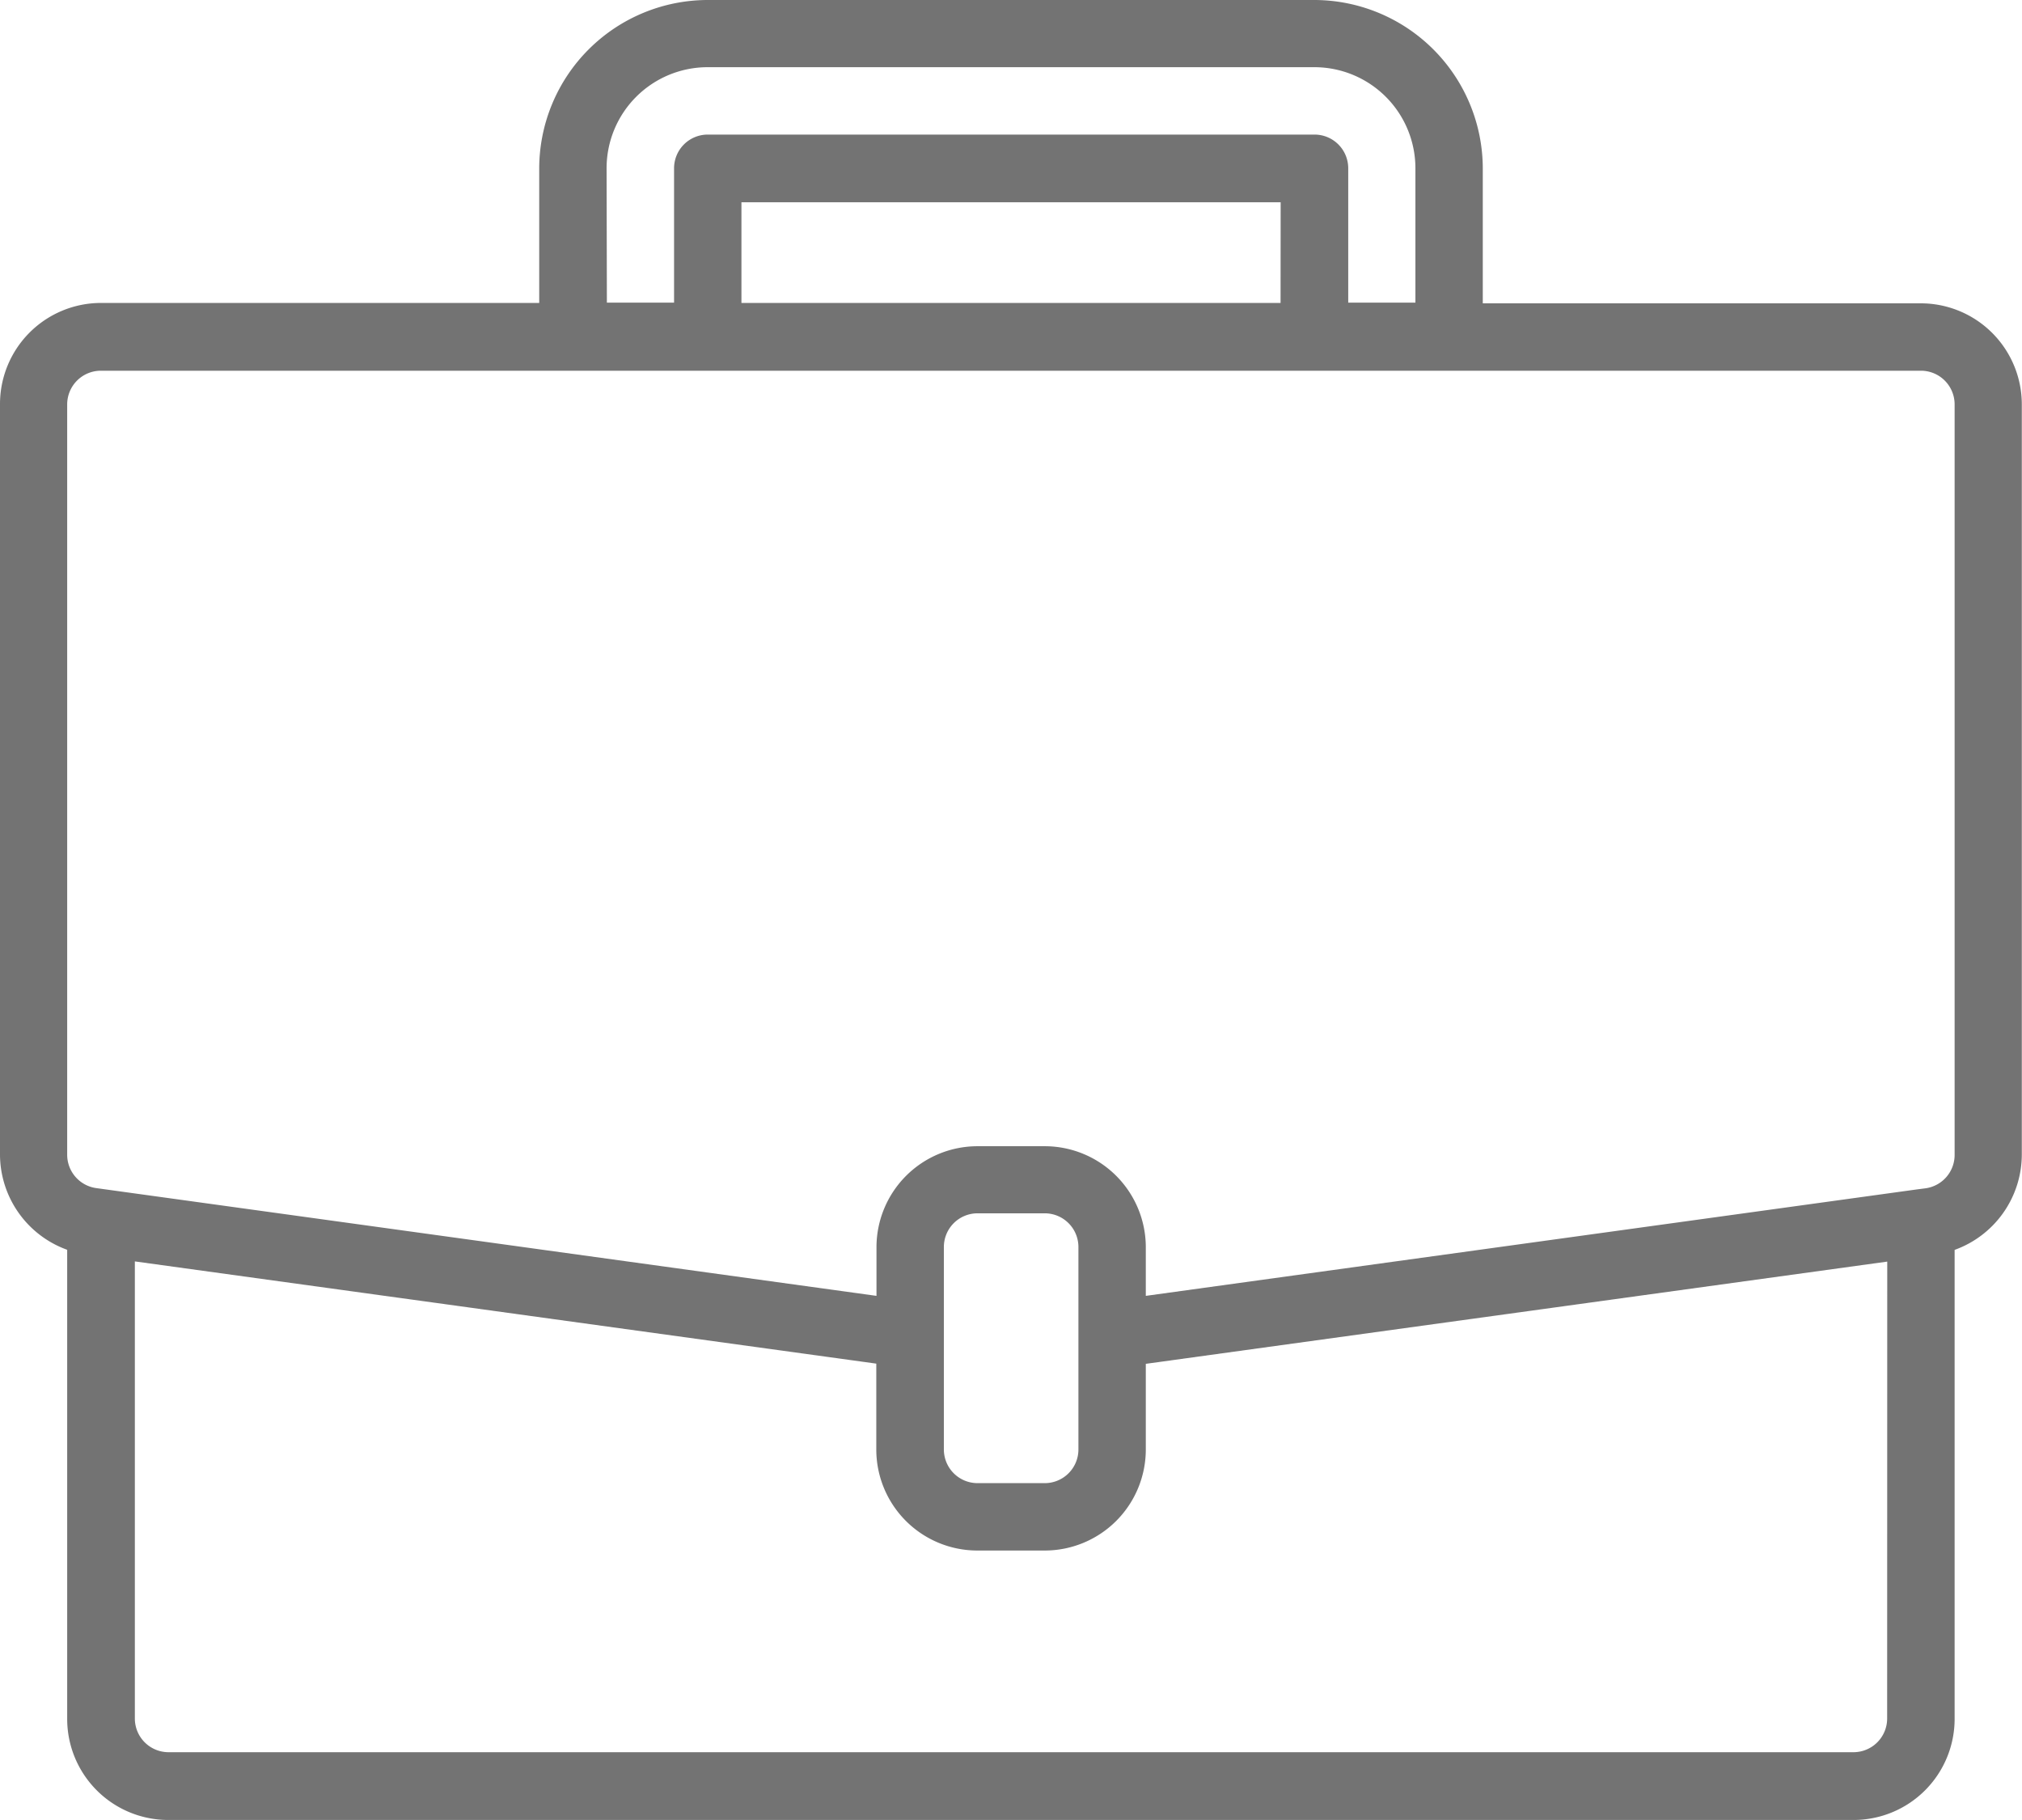 <svg xmlns="http://www.w3.org/2000/svg" width="21.067" height="18.961" viewBox="0 0 21.067 18.961">
  <path id="work" d="M20.014,3.16H15.449v-1.4A1.758,1.758,0,0,0,13.694,0H7.374A1.758,1.758,0,0,0,5.618,1.756v1.4H1.053A1.053,1.053,0,0,0,0,4.213v7.816a1.058,1.058,0,0,0,.7.991v4.887a1.053,1.053,0,0,0,1.053,1.053H19.312a1.053,1.053,0,0,0,1.053-1.053V13.021a1.058,1.058,0,0,0,.7-.992V4.213A1.053,1.053,0,0,0,20.014,3.16ZM6.32,1.756A1.053,1.053,0,0,1,7.374.7h6.32a1.053,1.053,0,0,1,1.053,1.053v1.4h-.7v-1.4a.351.351,0,0,0-.351-.351H7.374a.351.351,0,0,0-.351.351v1.4h-.7Zm7.022,1.4H7.725V2.107h5.618Zm6.32,14.747a.351.351,0,0,1-.351.351H1.756a.351.351,0,0,1-.351-.351V13.141l7.725,1.065V15.1a1.053,1.053,0,0,0,1.053,1.053h.7A1.053,1.053,0,0,0,11.938,15.1v-.892l7.725-1.065ZM11.236,15.1a.351.351,0,0,1-.351.351h-.7a.351.351,0,0,1-.351-.351V12.991a.351.351,0,0,1,.351-.351h.7a.351.351,0,0,1,.351.351Zm9.129-3.069a.351.351,0,0,1-.3.348l-.1.013L11.938,13.5v-.506a1.053,1.053,0,0,0-1.053-1.053h-.7a1.053,1.053,0,0,0-1.053,1.053V13.5L1,12.377a.351.351,0,0,1-.3-.348V4.213a.351.351,0,0,1,.351-.351H20.014a.351.351,0,0,1,.351.351Zm0,0" fill="#737373"/>
</svg>
